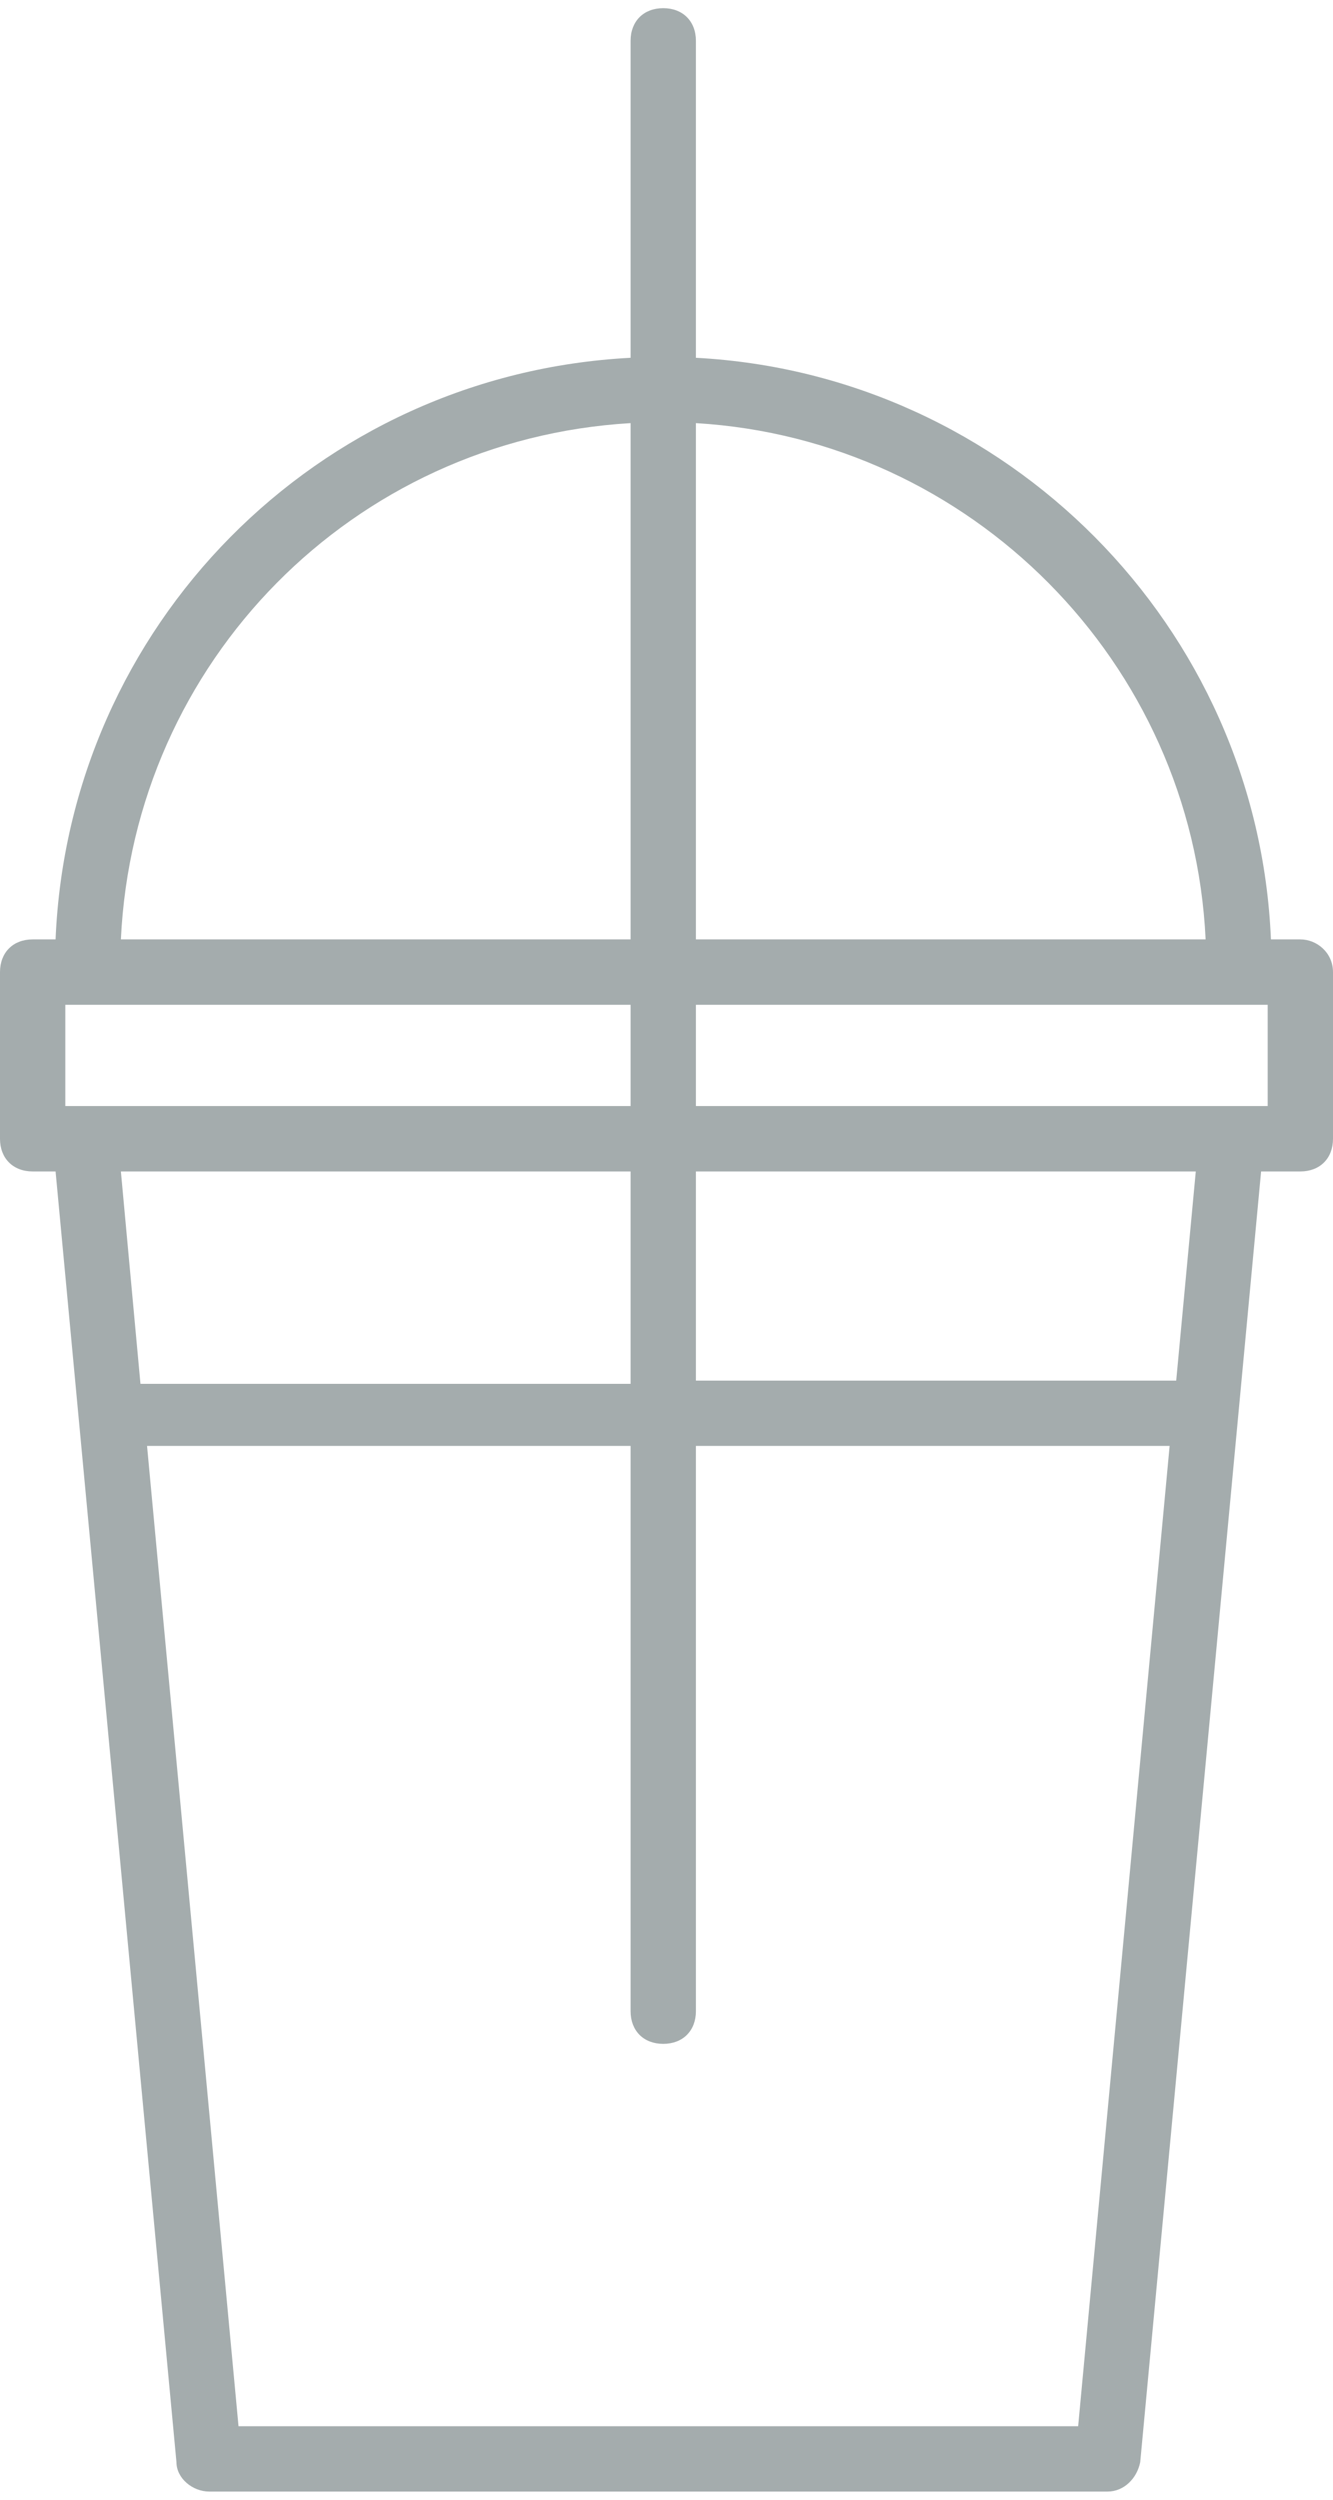 <svg width="16" height="30" viewBox="0 0 16 30" fill="none" xmlns="http://www.w3.org/2000/svg">
<path d="M15.608 11.274H15.255C15.098 7.51 12.078 4.49 8.353 4.294V0.49C8.353 0.255 8.196 0.098 7.961 0.098C7.725 0.098 7.569 0.255 7.569 0.49V4.294C3.804 4.49 0.824 7.51 0.667 11.274H0.392C0.157 11.274 0 11.431 0 11.667V13.667C0 13.902 0.157 14.059 0.392 14.059H0.667L2.118 29.549C2.118 29.745 2.314 29.902 2.51 29.902H13.294C13.49 29.902 13.647 29.745 13.686 29.549L15.137 14.059H15.608C15.843 14.059 16 13.902 16 13.667V11.667C16 11.431 15.804 11.274 15.608 11.274ZM8.353 5.078C11.647 5.274 14.314 7.941 14.471 11.274H8.353V5.078ZM7.569 5.078V11.274H1.451C1.608 7.941 4.235 5.274 7.569 5.078ZM0.784 12.059H7.569V13.274H0.784V12.059ZM1.451 14.059H7.569V16.608H1.686L1.451 14.059ZM12.941 29.118H2.863L1.765 17.353H7.569V24.137C7.569 24.372 7.725 24.529 7.961 24.529C8.196 24.529 8.353 24.372 8.353 24.137V17.353H14.039L12.941 29.118ZM14.118 16.569H8.353V14.059H14.353L14.118 16.569ZM15.216 13.274H8.353V12.059H15.216V13.274Z" fill="#A4ACAD"/>
</svg>
